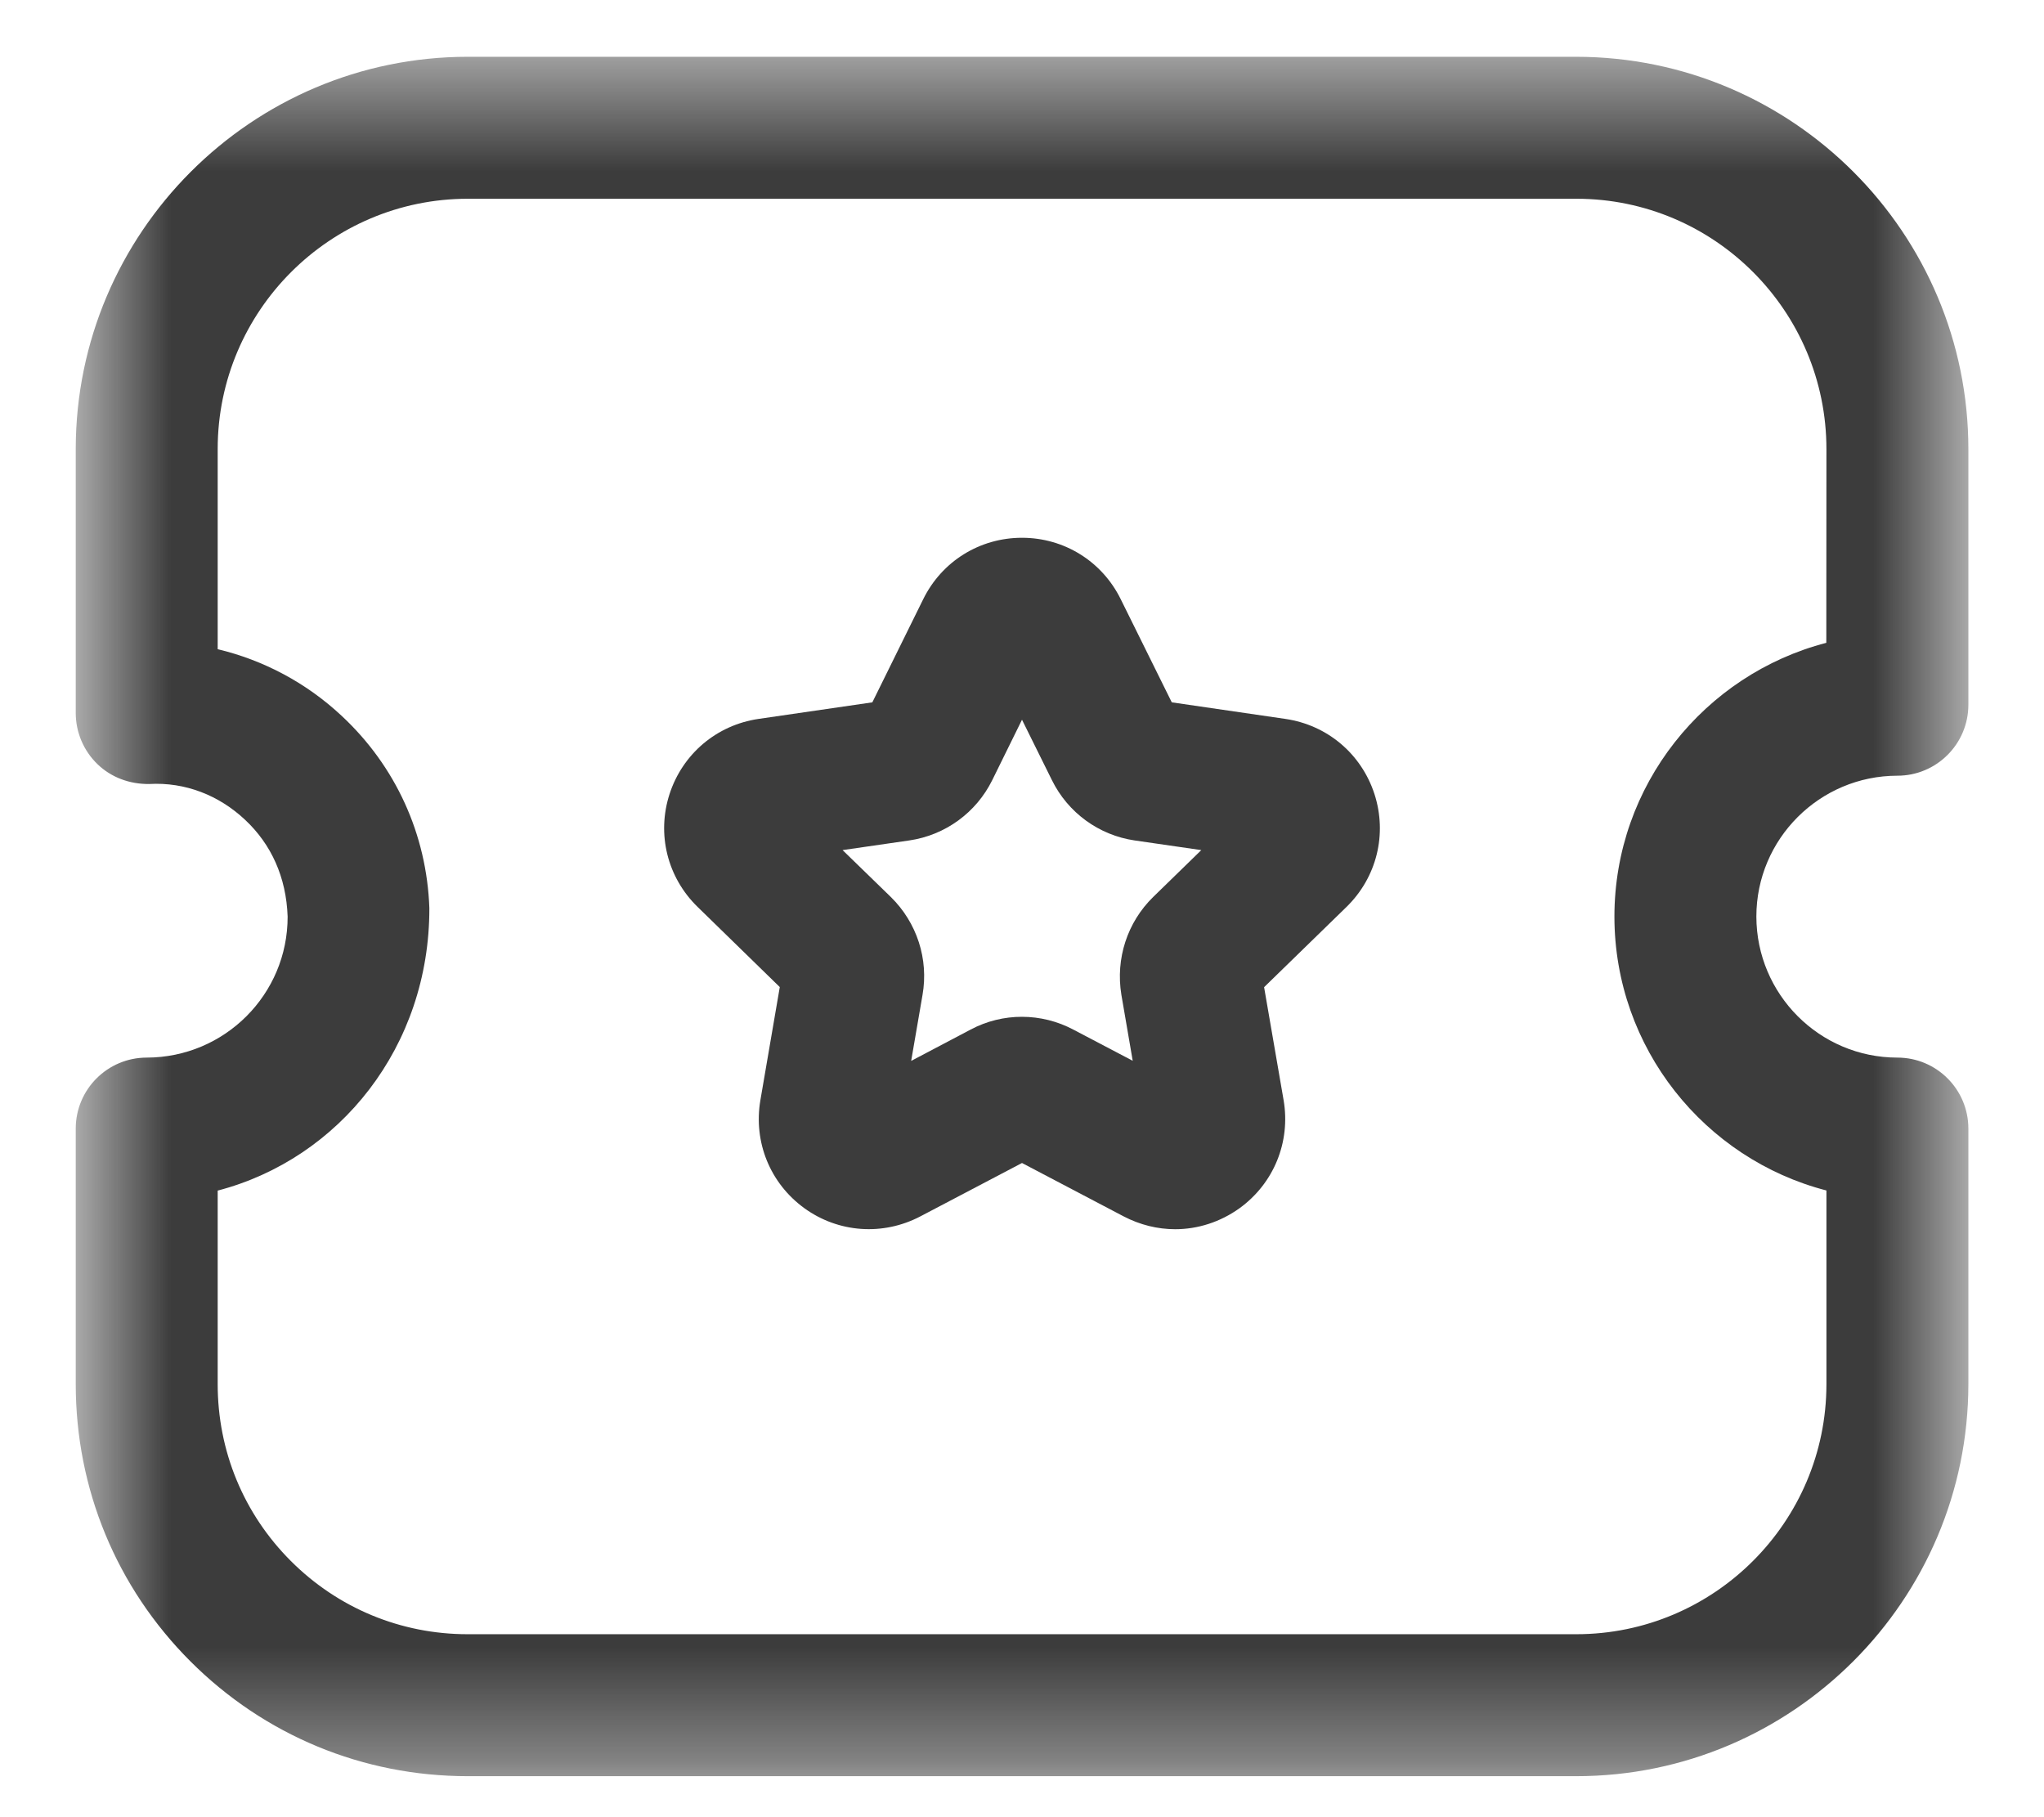 <svg width="18" height="16" viewBox="0 0 18 16" fill="none" xmlns="http://www.w3.org/2000/svg">
<mask id="mask0_320_269" style="mask-type:luminance" maskUnits="userSpaceOnUse" x="0" y="0" width="18" height="16">
<path fill-rule="evenodd" clip-rule="evenodd" d="M0.667 0.5H17.334V15.639H0.667V0.5Z" fill="white"/>
</mask>
<g mask="url(#mask0_320_269)">
<path fill-rule="evenodd" clip-rule="evenodd" d="M1.917 10.483V12.187C1.917 12.775 2.145 13.328 2.561 13.744C2.977 14.16 3.53 14.389 4.118 14.389H13.881C15.095 14.389 16.083 13.402 16.084 12.189V10.482C15.012 10.205 14.218 9.229 14.217 8.071C14.217 6.914 15.011 5.938 16.083 5.66L16.084 3.955C16.084 2.74 15.099 1.751 13.884 1.75H4.12C2.906 1.75 1.918 2.738 1.917 3.952V5.716C2.322 5.813 2.698 6.012 3.01 6.304C3.484 6.746 3.758 7.346 3.781 7.995C3.784 9.216 2.989 10.203 1.917 10.483M13.881 15.639H4.119C3.196 15.639 2.329 15.28 1.677 14.628C1.025 13.976 0.667 13.109 0.667 12.187V9.937C0.667 9.592 0.947 9.312 1.292 9.312C1.979 9.311 2.534 8.755 2.533 8.071C2.521 7.723 2.388 7.433 2.158 7.218C1.929 7.003 1.632 6.885 1.314 6.903C1.141 6.905 0.979 6.845 0.858 6.728C0.736 6.61 0.667 6.447 0.667 6.278V3.953C0.668 2.049 2.217 0.5 4.12 0.5H13.88C15.789 0.501 17.335 2.053 17.334 3.956V6.205C17.334 6.55 17.054 6.83 16.709 6.83C16.024 6.83 15.467 7.387 15.467 8.07C15.468 8.755 16.024 9.312 16.709 9.312C17.054 9.312 17.334 9.592 17.334 9.937V12.187C17.333 14.091 15.784 15.639 13.881 15.639" fill="#3C3C3C"/>
</g>
<path fill-rule="evenodd" clip-rule="evenodd" d="M7.42 7.485L7.845 7.898C8.075 8.124 8.179 8.445 8.124 8.76L8.024 9.341L8.548 9.065C8.83 8.915 9.17 8.915 9.455 9.067L9.975 9.34L9.875 8.758C9.823 8.439 9.928 8.12 10.155 7.898L10.579 7.485L9.992 7.4C9.677 7.354 9.404 7.155 9.263 6.868L9 6.337L8.738 6.869C8.597 7.155 8.324 7.354 8.007 7.4L7.42 7.485ZM10.349 10.823C10.194 10.823 10.039 10.785 9.895 10.71L9 10.24L8.105 10.71C7.775 10.883 7.382 10.855 7.082 10.637C6.781 10.418 6.634 10.055 6.696 9.688L6.867 8.691L6.143 7.985C5.877 7.726 5.782 7.345 5.896 6.992C6.011 6.638 6.311 6.384 6.679 6.33L7.682 6.184L8.13 5.276C8.294 4.943 8.627 4.735 9 4.735C9.372 4.735 9.706 4.943 9.87 5.277L10.319 6.184L11.32 6.33C11.689 6.384 11.989 6.638 12.104 6.992C12.218 7.345 12.124 7.726 11.857 7.986L11.132 8.692L11.304 9.688C11.366 10.055 11.218 10.419 10.916 10.638C10.746 10.76 10.548 10.823 10.349 10.823V10.823Z" fill="#3C3C3C"/>
</svg>
